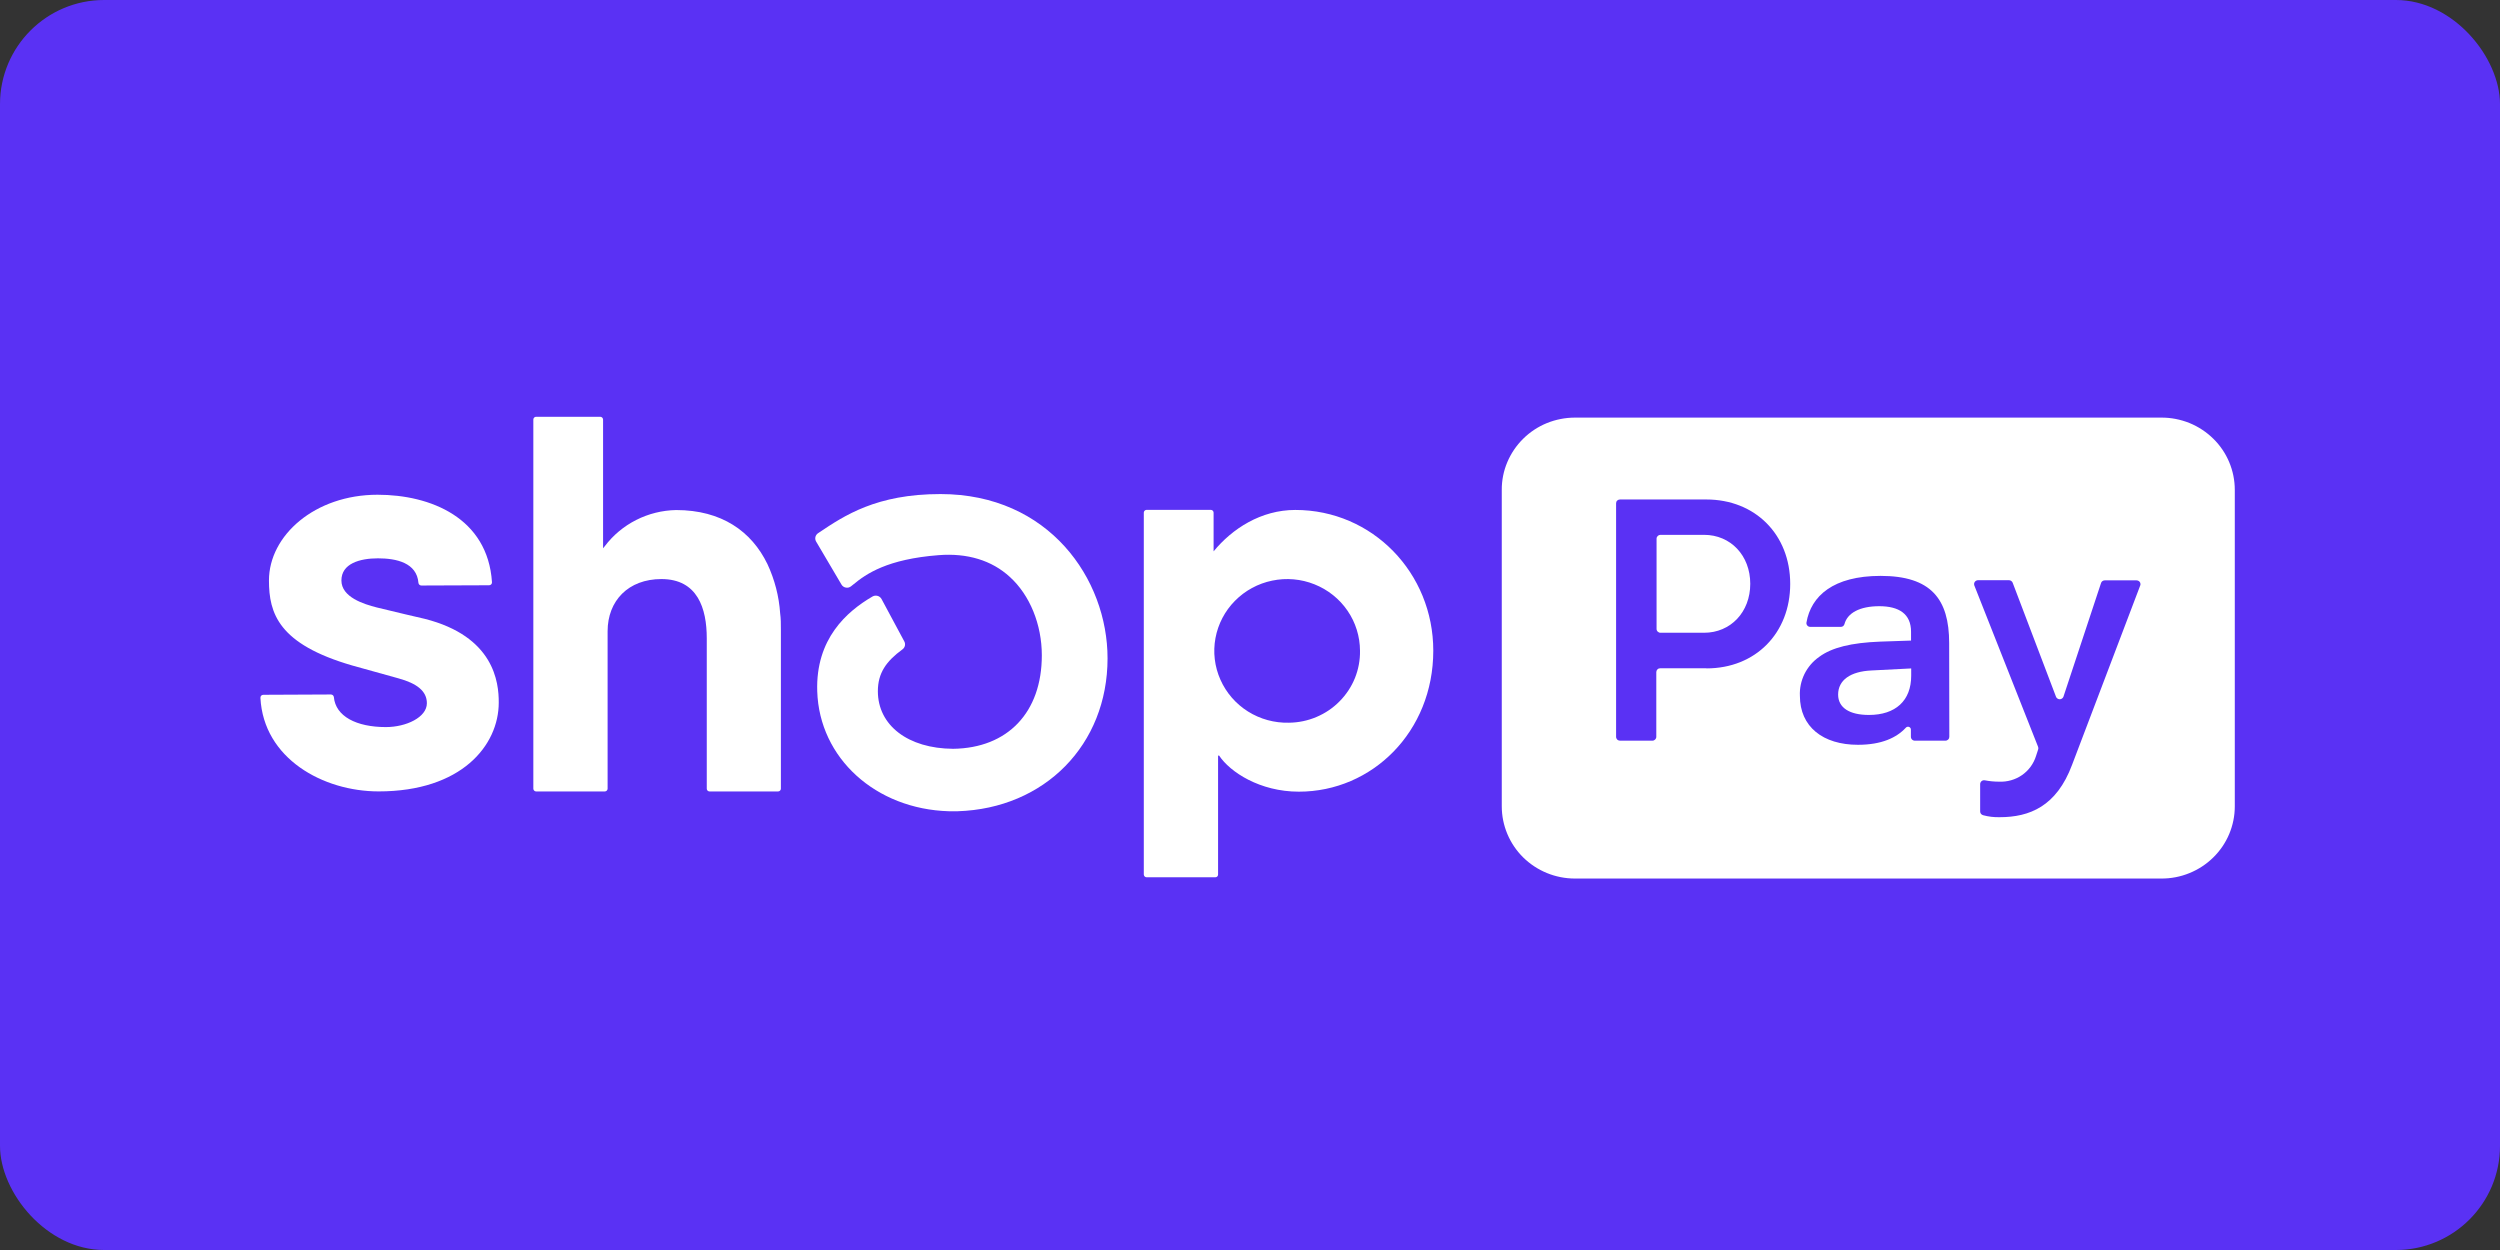 <svg width="48" height="24" viewBox="0 0 48 24" fill="none" xmlns="http://www.w3.org/2000/svg">
<rect x="0" y="0" width="48" height="24" fill="#333333" stroke="none"/>
<rect width="48" height="24" rx="2" fill="#5A31F4"/>
<g clip-path="url(#clip0_2_20)">
<path d="M14.735 10.831C14.43 10.201 13.853 9.793 12.982 9.793C12.715 9.798 12.452 9.863 12.214 9.984C11.977 10.104 11.77 10.277 11.611 10.488L11.579 10.527V8.056C11.579 8.042 11.573 8.028 11.563 8.018C11.553 8.008 11.539 8.002 11.524 8.002H10.293C10.279 8.002 10.266 8.008 10.255 8.018C10.245 8.028 10.24 8.042 10.24 8.056V15.143C10.24 15.157 10.246 15.17 10.256 15.18C10.266 15.19 10.279 15.196 10.293 15.196H11.612C11.626 15.196 11.64 15.19 11.65 15.18C11.66 15.17 11.666 15.157 11.666 15.143V12.121C11.666 11.534 12.064 11.118 12.699 11.118C13.394 11.118 13.57 11.682 13.57 12.256V15.143C13.57 15.157 13.575 15.17 13.585 15.18C13.595 15.19 13.609 15.196 13.623 15.196H14.939C14.953 15.196 14.967 15.19 14.977 15.18C14.987 15.17 14.993 15.157 14.993 15.143V12.084C14.993 11.979 14.993 11.876 14.979 11.777C14.957 11.449 14.874 11.129 14.735 10.831Z" fill="white"/>
<path d="M8.152 11.881C8.152 11.881 7.481 11.726 7.234 11.663C6.987 11.6 6.555 11.467 6.555 11.145C6.555 10.823 6.903 10.72 7.257 10.72C7.61 10.72 8.003 10.805 8.034 11.191C8.035 11.205 8.042 11.218 8.052 11.227C8.063 11.237 8.076 11.242 8.091 11.242L9.39 11.237C9.398 11.237 9.405 11.236 9.412 11.233C9.419 11.23 9.426 11.225 9.431 11.22C9.436 11.214 9.44 11.208 9.443 11.201C9.445 11.194 9.446 11.186 9.446 11.178C9.365 9.941 8.264 9.499 7.249 9.499C6.044 9.499 5.164 10.282 5.164 11.145C5.164 11.775 5.345 12.367 6.765 12.778C7.014 12.849 7.353 12.942 7.649 13.024C8.004 13.121 8.196 13.269 8.196 13.502C8.196 13.772 7.799 13.96 7.409 13.96C6.844 13.96 6.443 13.754 6.41 13.383C6.408 13.369 6.401 13.357 6.391 13.348C6.38 13.339 6.367 13.334 6.353 13.334L5.057 13.34C5.049 13.34 5.042 13.341 5.035 13.344C5.027 13.347 5.021 13.351 5.016 13.357C5.011 13.362 5.006 13.368 5.004 13.376C5.001 13.383 5 13.39 5 13.398C5.06 14.565 6.203 15.195 7.27 15.195C8.858 15.195 9.576 14.314 9.576 13.489C9.578 13.101 9.487 12.218 8.152 11.881Z" fill="white"/>
<path d="M24.87 9.791C24.21 9.791 23.657 10.152 23.301 10.586V9.842C23.301 9.828 23.295 9.815 23.285 9.805C23.276 9.795 23.262 9.79 23.248 9.789H22.015C22.001 9.789 21.987 9.795 21.977 9.805C21.967 9.815 21.961 9.828 21.961 9.842V16.792C21.962 16.806 21.968 16.819 21.978 16.829C21.988 16.838 22.001 16.844 22.015 16.844H23.334C23.348 16.844 23.362 16.838 23.372 16.829C23.381 16.819 23.387 16.806 23.387 16.792V14.507H23.407C23.616 14.823 24.189 15.2 24.938 15.2C26.346 15.2 27.519 14.049 27.519 12.494C27.52 11.001 26.352 9.791 24.87 9.791ZM24.748 13.876C24.47 13.883 24.197 13.808 23.962 13.661C23.728 13.514 23.543 13.301 23.432 13.05C23.32 12.798 23.287 12.52 23.337 12.251C23.387 11.981 23.517 11.732 23.711 11.536C23.905 11.339 24.154 11.204 24.426 11.148C24.698 11.091 24.981 11.116 25.238 11.219C25.496 11.322 25.717 11.498 25.872 11.725C26.028 11.952 26.111 12.22 26.112 12.494C26.115 12.673 26.082 12.851 26.015 13.018C25.948 13.184 25.848 13.336 25.721 13.464C25.595 13.593 25.444 13.695 25.276 13.766C25.109 13.837 24.93 13.874 24.748 13.876Z" fill="white"/>
<path d="M18.057 9.486C16.827 9.486 16.213 9.898 15.721 10.228L15.706 10.238C15.681 10.255 15.663 10.281 15.656 10.31C15.649 10.34 15.654 10.371 15.669 10.397L16.156 11.223C16.165 11.239 16.177 11.252 16.192 11.262C16.207 11.273 16.224 11.279 16.242 11.282C16.26 11.285 16.278 11.285 16.295 11.28C16.312 11.275 16.328 11.267 16.341 11.256L16.38 11.225C16.633 11.015 17.039 10.735 18.022 10.659C18.569 10.616 19.042 10.757 19.39 11.078C19.773 11.426 20.003 11.989 20.003 12.583C20.003 13.677 19.349 14.364 18.3 14.377C17.435 14.372 16.855 13.928 16.855 13.271C16.855 12.923 17.015 12.696 17.326 12.469C17.35 12.452 17.367 12.427 17.374 12.399C17.38 12.371 17.377 12.341 17.363 12.316L16.926 11.502C16.918 11.487 16.907 11.474 16.894 11.464C16.881 11.453 16.866 11.445 16.85 11.441C16.833 11.436 16.816 11.435 16.799 11.437C16.782 11.439 16.765 11.445 16.75 11.454C16.26 11.74 15.658 12.265 15.691 13.273C15.731 14.556 16.813 15.536 18.22 15.576H18.29H18.387C20.058 15.523 21.265 14.299 21.265 12.64C21.265 11.117 20.14 9.486 18.057 9.486Z" fill="white"/>
<path d="M32.718 10.269H31.88C31.861 10.269 31.842 10.277 31.828 10.291C31.814 10.305 31.806 10.323 31.806 10.342V12.076C31.806 12.095 31.814 12.114 31.828 12.127C31.842 12.141 31.861 12.149 31.88 12.149H32.718C33.228 12.149 33.605 11.752 33.605 11.209C33.605 10.666 33.228 10.269 32.718 10.269Z" fill="white"/>
<path d="M35.292 13.336C35.292 13.587 35.508 13.727 35.883 13.727C36.393 13.727 36.695 13.455 36.695 12.973V12.834L35.931 12.873C35.528 12.892 35.292 13.058 35.292 13.336Z" fill="white"/>
<path d="M41.497 8.018H30.239C30.055 8.018 29.872 8.054 29.701 8.123C29.53 8.193 29.375 8.295 29.245 8.424C29.114 8.553 29.011 8.706 28.94 8.874C28.869 9.042 28.833 9.223 28.834 9.405V15.481C28.834 15.849 28.982 16.202 29.245 16.462C29.509 16.722 29.866 16.868 30.239 16.868H41.497C41.682 16.869 41.865 16.834 42.036 16.764C42.207 16.695 42.363 16.593 42.494 16.464C42.625 16.336 42.729 16.183 42.8 16.015C42.871 15.846 42.908 15.666 42.908 15.483V9.407C42.908 9.224 42.872 9.043 42.801 8.874C42.731 8.706 42.627 8.552 42.495 8.423C42.364 8.294 42.209 8.192 42.038 8.122C41.866 8.053 41.682 8.017 41.497 8.018ZM32.761 12.831H31.875C31.855 12.831 31.837 12.838 31.823 12.852C31.809 12.866 31.801 12.885 31.801 12.904V14.147C31.801 14.167 31.793 14.185 31.779 14.199C31.765 14.213 31.746 14.221 31.726 14.221H31.103C31.083 14.22 31.064 14.213 31.05 14.199C31.037 14.185 31.029 14.167 31.029 14.147V9.663C31.029 9.644 31.036 9.625 31.05 9.611C31.064 9.598 31.083 9.59 31.103 9.59H32.761C33.7 9.59 34.372 10.264 34.372 11.211C34.372 12.157 33.705 12.833 32.766 12.833L32.761 12.831ZM37.427 14.146C37.427 14.156 37.425 14.166 37.422 14.175C37.418 14.184 37.412 14.192 37.406 14.199C37.398 14.206 37.39 14.211 37.381 14.215C37.372 14.219 37.362 14.221 37.352 14.221H36.764C36.754 14.221 36.744 14.219 36.735 14.215C36.726 14.211 36.718 14.206 36.711 14.199C36.704 14.192 36.698 14.184 36.695 14.175C36.691 14.166 36.689 14.156 36.689 14.146V14.012C36.69 14 36.687 13.989 36.681 13.979C36.675 13.969 36.665 13.961 36.654 13.957C36.643 13.952 36.631 13.952 36.619 13.955C36.608 13.958 36.597 13.965 36.59 13.974C36.414 14.163 36.128 14.3 35.673 14.3C35.002 14.3 34.558 13.955 34.558 13.36C34.551 13.215 34.582 13.071 34.646 12.94C34.711 12.81 34.807 12.697 34.927 12.613C35.169 12.433 35.544 12.34 36.102 12.319L36.692 12.299V12.129C36.692 11.785 36.458 11.639 36.082 11.639C35.705 11.639 35.468 11.771 35.413 11.985C35.408 12 35.399 12.013 35.386 12.023C35.373 12.032 35.357 12.037 35.341 12.036H34.758C34.748 12.036 34.737 12.034 34.727 12.03C34.717 12.026 34.709 12.019 34.701 12.011C34.694 12.004 34.689 11.994 34.686 11.984C34.683 11.974 34.682 11.963 34.684 11.953C34.771 11.444 35.198 11.057 36.108 11.057C37.075 11.057 37.424 11.501 37.424 12.347L37.427 14.146ZM41.094 11.237L39.784 14.684C39.486 15.484 38.965 15.69 38.394 15.69C38.286 15.693 38.179 15.68 38.075 15.652C38.059 15.648 38.045 15.638 38.034 15.625C38.024 15.612 38.019 15.596 38.019 15.579V15.056C38.019 15.045 38.021 15.034 38.026 15.024C38.03 15.014 38.037 15.005 38.046 14.998C38.054 14.991 38.064 14.986 38.075 14.983C38.086 14.981 38.097 14.98 38.108 14.982C38.198 14.999 38.289 15.008 38.381 15.008C38.539 15.015 38.695 14.971 38.824 14.881C38.953 14.791 39.047 14.661 39.093 14.511L39.132 14.391C39.138 14.375 39.138 14.357 39.132 14.341L37.906 11.238C37.903 11.227 37.902 11.215 37.903 11.204C37.905 11.192 37.91 11.181 37.916 11.172C37.923 11.162 37.932 11.154 37.943 11.149C37.953 11.143 37.965 11.14 37.977 11.14H38.573C38.588 11.14 38.603 11.145 38.615 11.154C38.628 11.162 38.637 11.174 38.643 11.188L39.475 13.377C39.48 13.391 39.49 13.404 39.503 13.412C39.516 13.421 39.531 13.426 39.547 13.426C39.562 13.426 39.577 13.421 39.59 13.412C39.603 13.404 39.612 13.391 39.618 13.377L40.34 11.194C40.344 11.179 40.354 11.166 40.367 11.157C40.38 11.148 40.395 11.143 40.411 11.143H41.022C41.033 11.143 41.045 11.146 41.056 11.151C41.066 11.156 41.075 11.164 41.083 11.173C41.09 11.182 41.094 11.193 41.096 11.205C41.098 11.216 41.098 11.228 41.094 11.239V11.237Z" fill="white"/>
</g>
<defs>
<clipPath id="clip0_2_20">
<rect width="38" height="9" fill="white" transform="translate(5 8)"/>
</clipPath>
</defs>
</svg>
